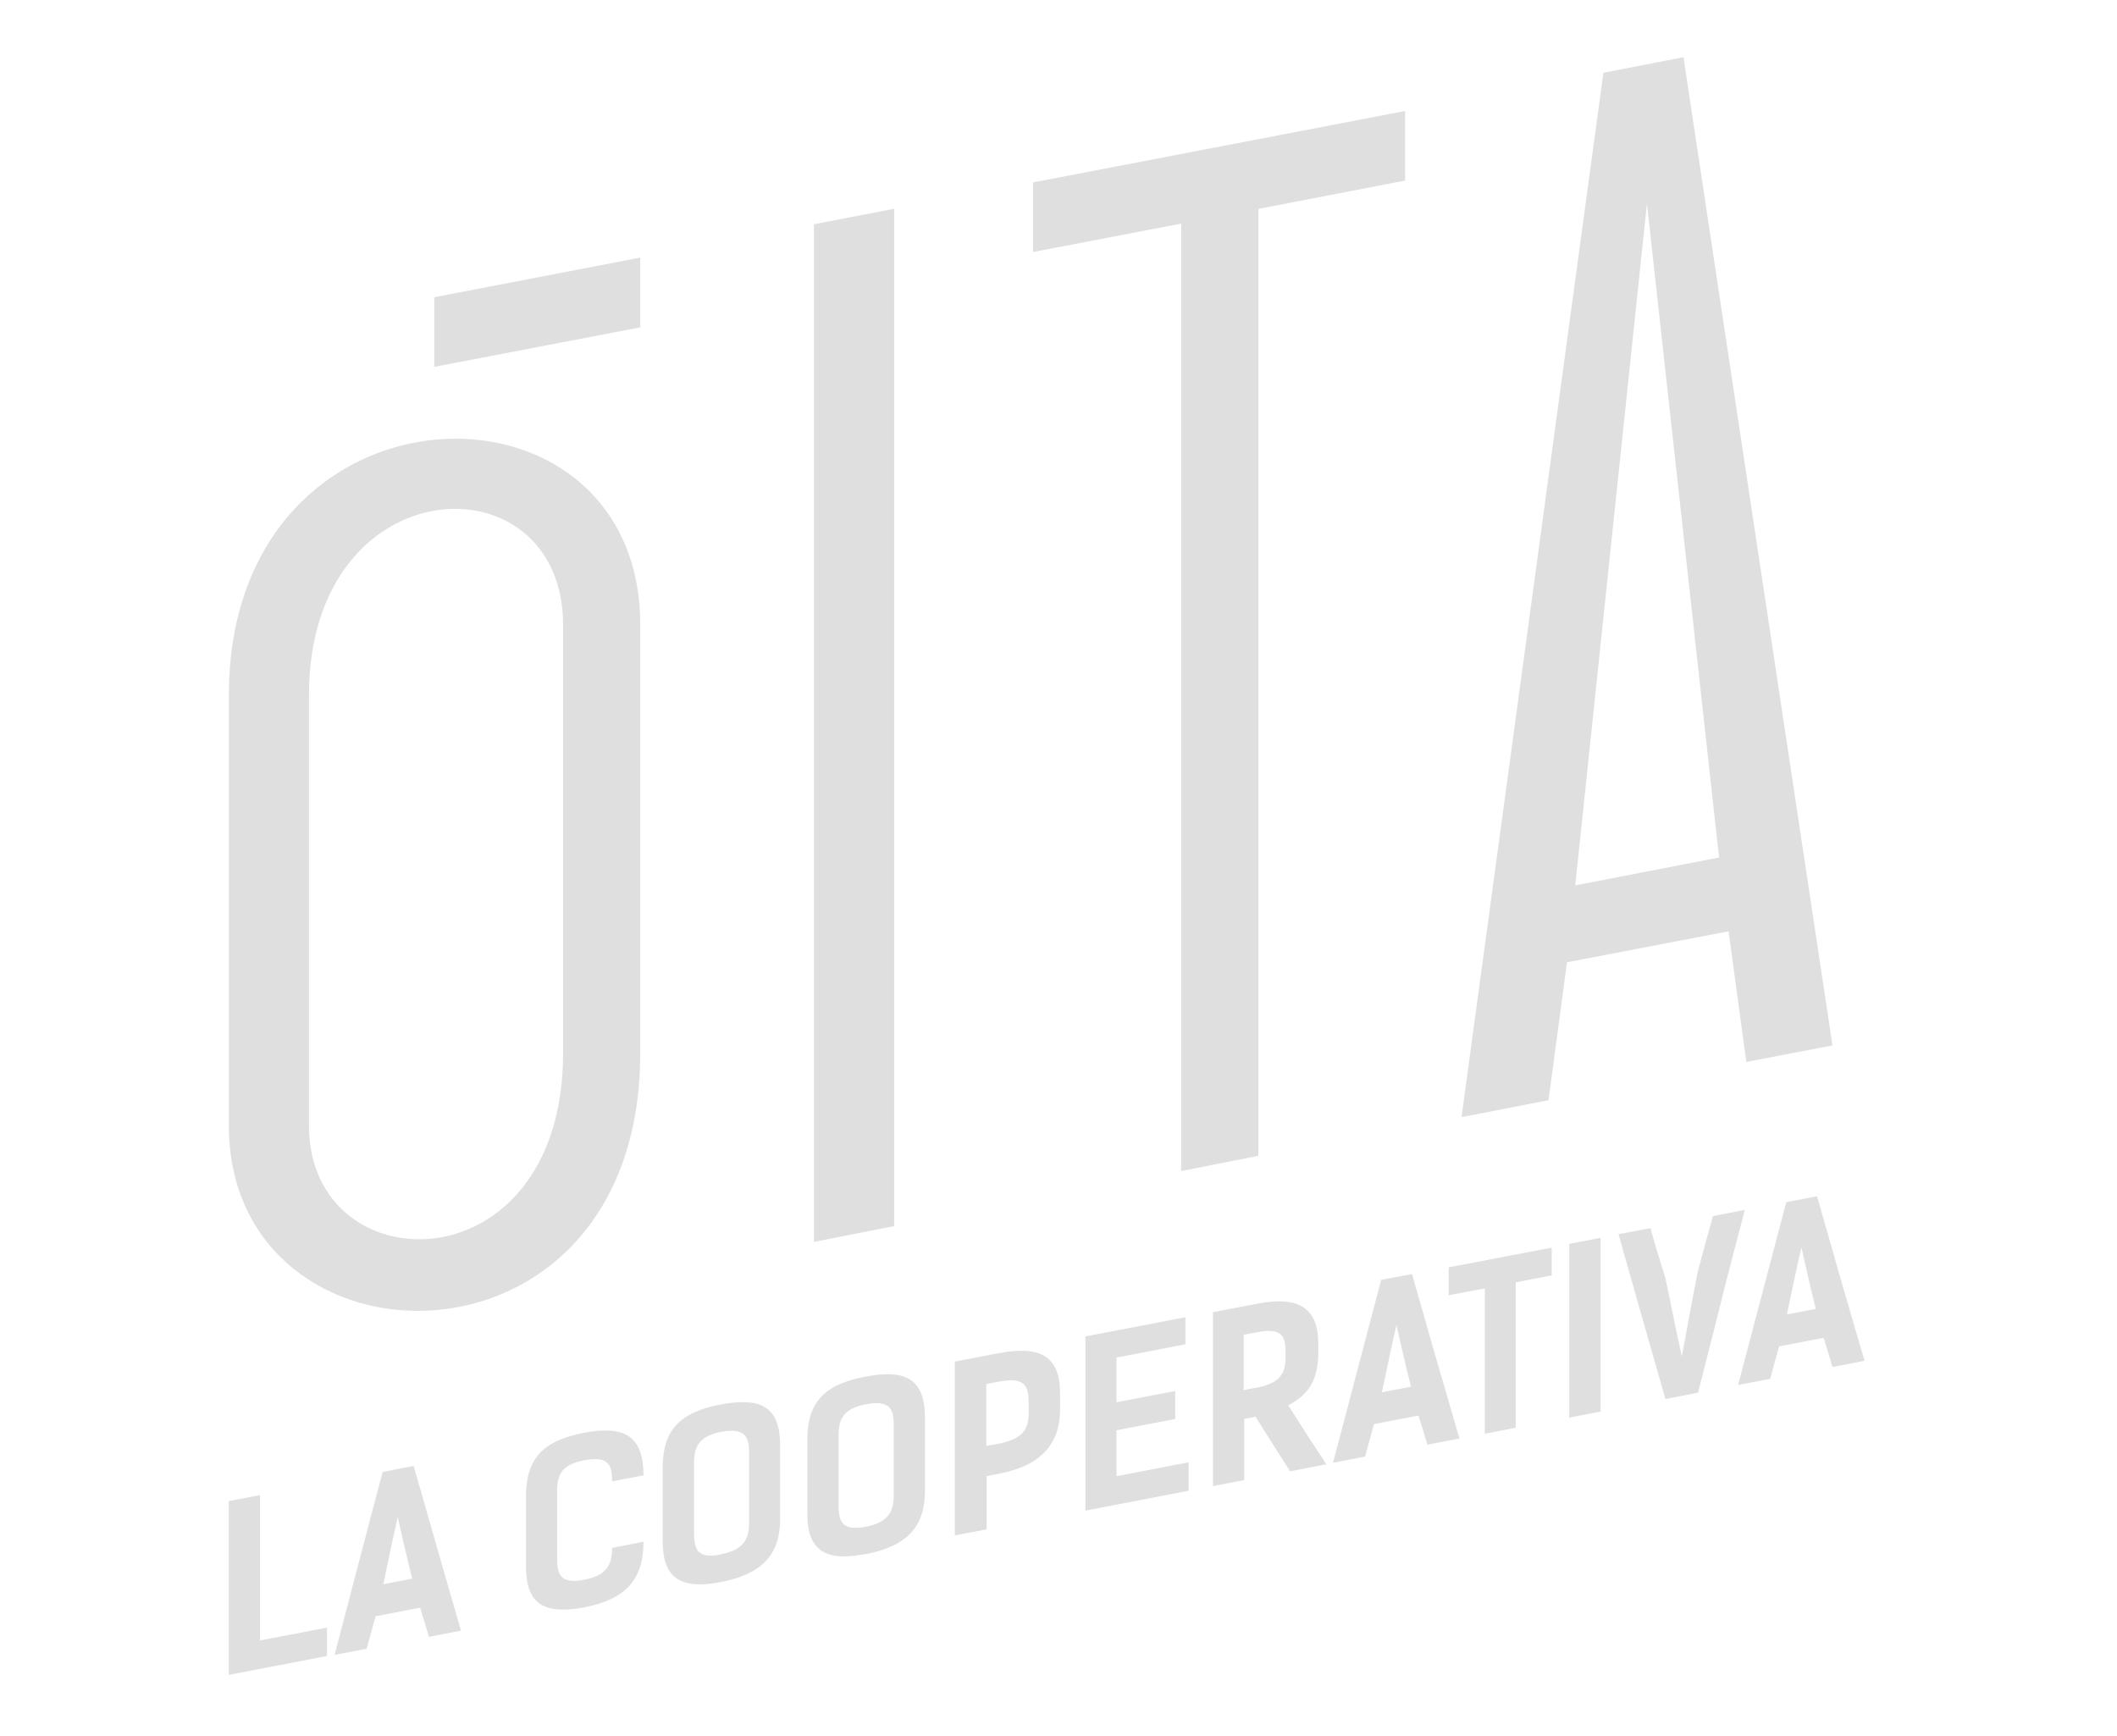 <svg width="100" height="82" viewBox="0 0 100 82" fill="none" xmlns="http://www.w3.org/2000/svg">
<g clip-path="url(#clip0_267_2640)">
<path d="M74.409 41.821L77.796 9.615L81.203 40.505L74.409 41.821ZM55.796 10.561V55.315L59.441 54.594V9.867L66.373 8.53V5.243L48.798 8.616V11.904L55.803 10.561H55.796ZM42.237 57.907V9.86L38.447 10.594V58.661L42.237 57.914V57.907ZM26.6 29.525V49.725C26.6 60.897 14.595 60.758 14.595 53.172V32.832C14.595 21.984 26.6 21.515 26.6 29.531V29.525ZM30.245 49.725V29.525C30.245 17.063 10.811 17.539 10.811 32.832V53.172C10.811 65.144 30.245 65.594 30.245 49.725ZM30.245 12.168L20.515 14.04V17.328L30.245 15.462V12.175V12.168ZM84.404 62.094C84.516 61.565 84.635 61.036 84.741 60.507C84.847 59.978 84.973 59.449 85.092 58.919C85.198 59.402 85.31 59.885 85.423 60.375C85.535 60.864 85.654 61.347 85.773 61.83C85.317 61.916 84.86 62.002 84.41 62.088L84.404 62.094ZM85.839 56.505C85.356 56.598 84.867 56.69 84.377 56.783C84.001 58.218 83.623 59.66 83.24 61.102C82.863 62.544 82.479 63.98 82.102 65.421C82.605 65.322 83.108 65.23 83.617 65.13C83.756 64.621 83.895 64.105 84.04 63.596C84.735 63.464 85.436 63.331 86.144 63.192C86.282 63.655 86.421 64.105 86.56 64.568C87.063 64.476 87.566 64.376 88.075 64.277C87.698 62.987 87.314 61.691 86.944 60.401C86.573 59.105 86.203 57.808 85.833 56.512L85.839 56.505ZM80.912 57.451C80.792 57.888 80.667 58.324 80.548 58.761C80.429 59.197 80.31 59.634 80.197 60.07C80.065 60.739 79.933 61.407 79.814 62.075C79.694 62.743 79.569 63.411 79.443 64.072C79.311 63.464 79.178 62.849 79.053 62.233C78.927 61.612 78.802 60.996 78.669 60.381C78.55 59.991 78.424 59.594 78.305 59.197C78.186 58.807 78.074 58.404 77.961 58.013C77.459 58.112 76.949 58.205 76.453 58.298C76.817 59.601 77.194 60.897 77.558 62.194C77.922 63.497 78.305 64.787 78.669 66.083C79.178 65.984 79.694 65.885 80.21 65.785C80.574 64.35 80.945 62.908 81.302 61.473C81.659 60.031 82.043 58.595 82.42 57.153C81.917 57.246 81.414 57.345 80.912 57.444V57.451ZM75.607 58.47C75.117 58.562 74.621 58.661 74.125 58.754V66.963C74.621 66.863 75.117 66.771 75.607 66.678V58.47ZM73.298 58.933C71.678 59.244 70.05 59.554 68.43 59.865V61.182C68.999 61.076 69.568 60.963 70.136 60.858V67.723C70.626 67.631 71.109 67.531 71.598 67.439V60.573C72.16 60.461 72.723 60.355 73.298 60.242V58.933ZM65.275 65.765C65.387 65.236 65.5 64.714 65.612 64.178C65.718 63.649 65.844 63.12 65.963 62.59C66.069 63.08 66.194 63.563 66.3 64.046C66.406 64.535 66.532 65.018 66.651 65.501C66.194 65.587 65.738 65.673 65.281 65.765H65.275ZM66.704 60.176C66.214 60.269 65.731 60.368 65.242 60.454C64.865 61.889 64.488 63.331 64.104 64.773C63.727 66.215 63.35 67.657 62.966 69.093C63.469 68.993 63.972 68.901 64.481 68.802C64.62 68.292 64.759 67.783 64.904 67.267C65.599 67.135 66.307 67.002 67.008 66.863C67.147 67.32 67.286 67.783 67.425 68.239C67.927 68.14 68.43 68.047 68.939 67.948C68.562 66.652 68.185 65.355 67.808 64.059C67.438 62.763 67.067 61.466 66.697 60.17L66.704 60.176ZM58.746 65.66V63.047C58.958 63.007 59.163 62.968 59.381 62.928C60.519 62.71 60.724 63.073 60.724 63.854V64.132C60.724 64.906 60.426 65.342 59.361 65.547C59.15 65.58 58.951 65.62 58.753 65.66H58.746ZM62.649 69.159C62.345 68.696 62.04 68.233 61.743 67.77C61.452 67.307 61.141 66.844 60.85 66.381C61.346 66.123 61.703 65.812 61.935 65.415C62.153 65.011 62.272 64.522 62.272 63.913V63.483C62.272 62.617 62.034 62.048 61.557 61.744C61.081 61.433 60.354 61.393 59.368 61.585C58.674 61.717 57.986 61.85 57.298 61.982V70.197C57.787 70.098 58.283 70.005 58.773 69.913V67.022C58.951 66.989 59.13 66.956 59.309 66.916C59.58 67.353 59.844 67.783 60.122 68.213C60.393 68.636 60.665 69.073 60.942 69.496C61.518 69.384 62.087 69.278 62.662 69.165L62.649 69.159ZM51.272 63.133V71.355C52.893 71.044 54.52 70.726 56.147 70.415V69.073C55.009 69.291 53.878 69.509 52.74 69.728V67.558C53.66 67.386 54.586 67.201 55.512 67.029V65.706C54.586 65.878 53.66 66.063 52.74 66.235V64.125C53.819 63.92 54.903 63.708 55.995 63.497V62.22C54.414 62.524 52.84 62.829 51.272 63.126V63.133ZM46.589 68.305V65.375C46.781 65.335 46.986 65.302 47.184 65.263C48.329 65.044 48.587 65.402 48.587 66.175V66.784C48.587 67.558 48.243 67.988 47.171 68.193C46.973 68.233 46.781 68.266 46.589 68.299V68.305ZM45.101 64.317V72.525C45.59 72.433 46.099 72.334 46.602 72.241V69.728C46.787 69.688 46.979 69.648 47.171 69.615C48.143 69.43 48.871 69.093 49.347 68.59C49.83 68.087 50.075 67.426 50.075 66.572V65.812C50.075 64.945 49.843 64.376 49.367 64.072C48.884 63.768 48.163 63.728 47.171 63.92C46.477 64.052 45.789 64.178 45.101 64.317ZM40.887 72.115C39.822 72.32 39.611 71.91 39.611 71.13V67.803C39.611 67.055 39.822 66.539 40.887 66.334C42.025 66.116 42.217 66.553 42.217 67.307V70.634C42.217 71.414 41.952 71.91 40.887 72.122V72.115ZM40.887 73.412C41.86 73.227 42.561 72.903 43.024 72.413C43.474 71.924 43.692 71.269 43.692 70.422V66.943C43.692 66.07 43.474 65.501 43.024 65.19C42.574 64.879 41.873 64.833 40.881 65.025C39.882 65.216 39.194 65.527 38.764 66.01C38.328 66.486 38.136 67.135 38.136 68.008V71.487C38.136 72.334 38.328 72.909 38.771 73.227C39.214 73.544 39.895 73.597 40.881 73.405L40.887 73.412ZM34.048 73.425C32.983 73.637 32.785 73.22 32.785 72.439V69.112C32.785 68.372 32.983 67.849 34.048 67.637C35.192 67.419 35.384 67.862 35.384 68.616V71.937C35.384 72.717 35.113 73.213 34.048 73.418V73.425ZM34.048 74.728C35.02 74.543 35.721 74.219 36.184 73.729C36.641 73.24 36.852 72.585 36.852 71.738V68.259C36.852 67.393 36.634 66.811 36.184 66.506C35.741 66.195 35.033 66.156 34.048 66.341C33.049 66.526 32.368 66.844 31.931 67.326C31.501 67.803 31.303 68.451 31.303 69.324V72.803C31.303 73.656 31.501 74.225 31.945 74.543C32.381 74.86 33.069 74.92 34.041 74.728H34.048ZM28.915 73.108C28.915 73.915 28.657 74.417 27.586 74.622C26.521 74.827 26.316 74.417 26.316 73.637V70.448C26.316 69.668 26.521 69.185 27.586 68.98C28.723 68.762 28.915 69.172 28.915 69.972C29.405 69.88 29.894 69.787 30.397 69.688C30.397 68.782 30.178 68.186 29.729 67.862C29.285 67.545 28.578 67.492 27.592 67.677C26.593 67.869 25.905 68.186 25.476 68.663C25.046 69.145 24.847 69.787 24.847 70.66V73.994C24.847 74.847 25.039 75.423 25.482 75.74C25.919 76.051 26.613 76.111 27.592 75.925C28.571 75.734 29.272 75.409 29.722 74.913C30.178 74.411 30.397 73.729 30.397 72.823C29.901 72.922 29.405 73.015 28.915 73.114V73.108ZM18.107 74.834C18.213 74.298 18.332 73.776 18.438 73.246C18.55 72.717 18.669 72.188 18.788 71.659C18.894 72.148 19.007 72.631 19.119 73.114C19.232 73.597 19.351 74.08 19.47 74.569C19.013 74.655 18.557 74.741 18.114 74.827L18.107 74.834ZM19.536 69.245C19.046 69.337 18.564 69.43 18.074 69.529C17.697 70.964 17.32 72.406 16.936 73.848C16.559 75.284 16.182 76.726 15.805 78.168C16.308 78.068 16.811 77.976 17.32 77.876C17.459 77.367 17.598 76.858 17.743 76.342C18.438 76.21 19.139 76.077 19.847 75.939C19.986 76.395 20.125 76.858 20.263 77.314C20.766 77.215 21.269 77.123 21.778 77.023C21.401 75.727 21.024 74.437 20.654 73.134C20.283 71.838 19.913 70.548 19.542 69.251L19.536 69.245ZM15.448 76.878C14.39 77.089 13.331 77.288 12.28 77.486V70.621C11.784 70.713 11.287 70.812 10.805 70.905V79.113C12.352 78.816 13.894 78.518 15.448 78.221V76.871V76.878ZM82.479 50.162L86.56 49.381L79.522 2.703L75.739 3.437L69.038 52.768L73.146 51.968L74.019 45.452L81.652 43.991L82.492 50.175L82.479 50.162Z" fill="#DFDFDF"/>
</g>
<defs>
<clipPath id="clip0_267_2640">
<rect width="77.27" height="76.43" fill="white" transform="translate(10.81 2.703)"/>
</clipPath>
</defs>
</svg>
